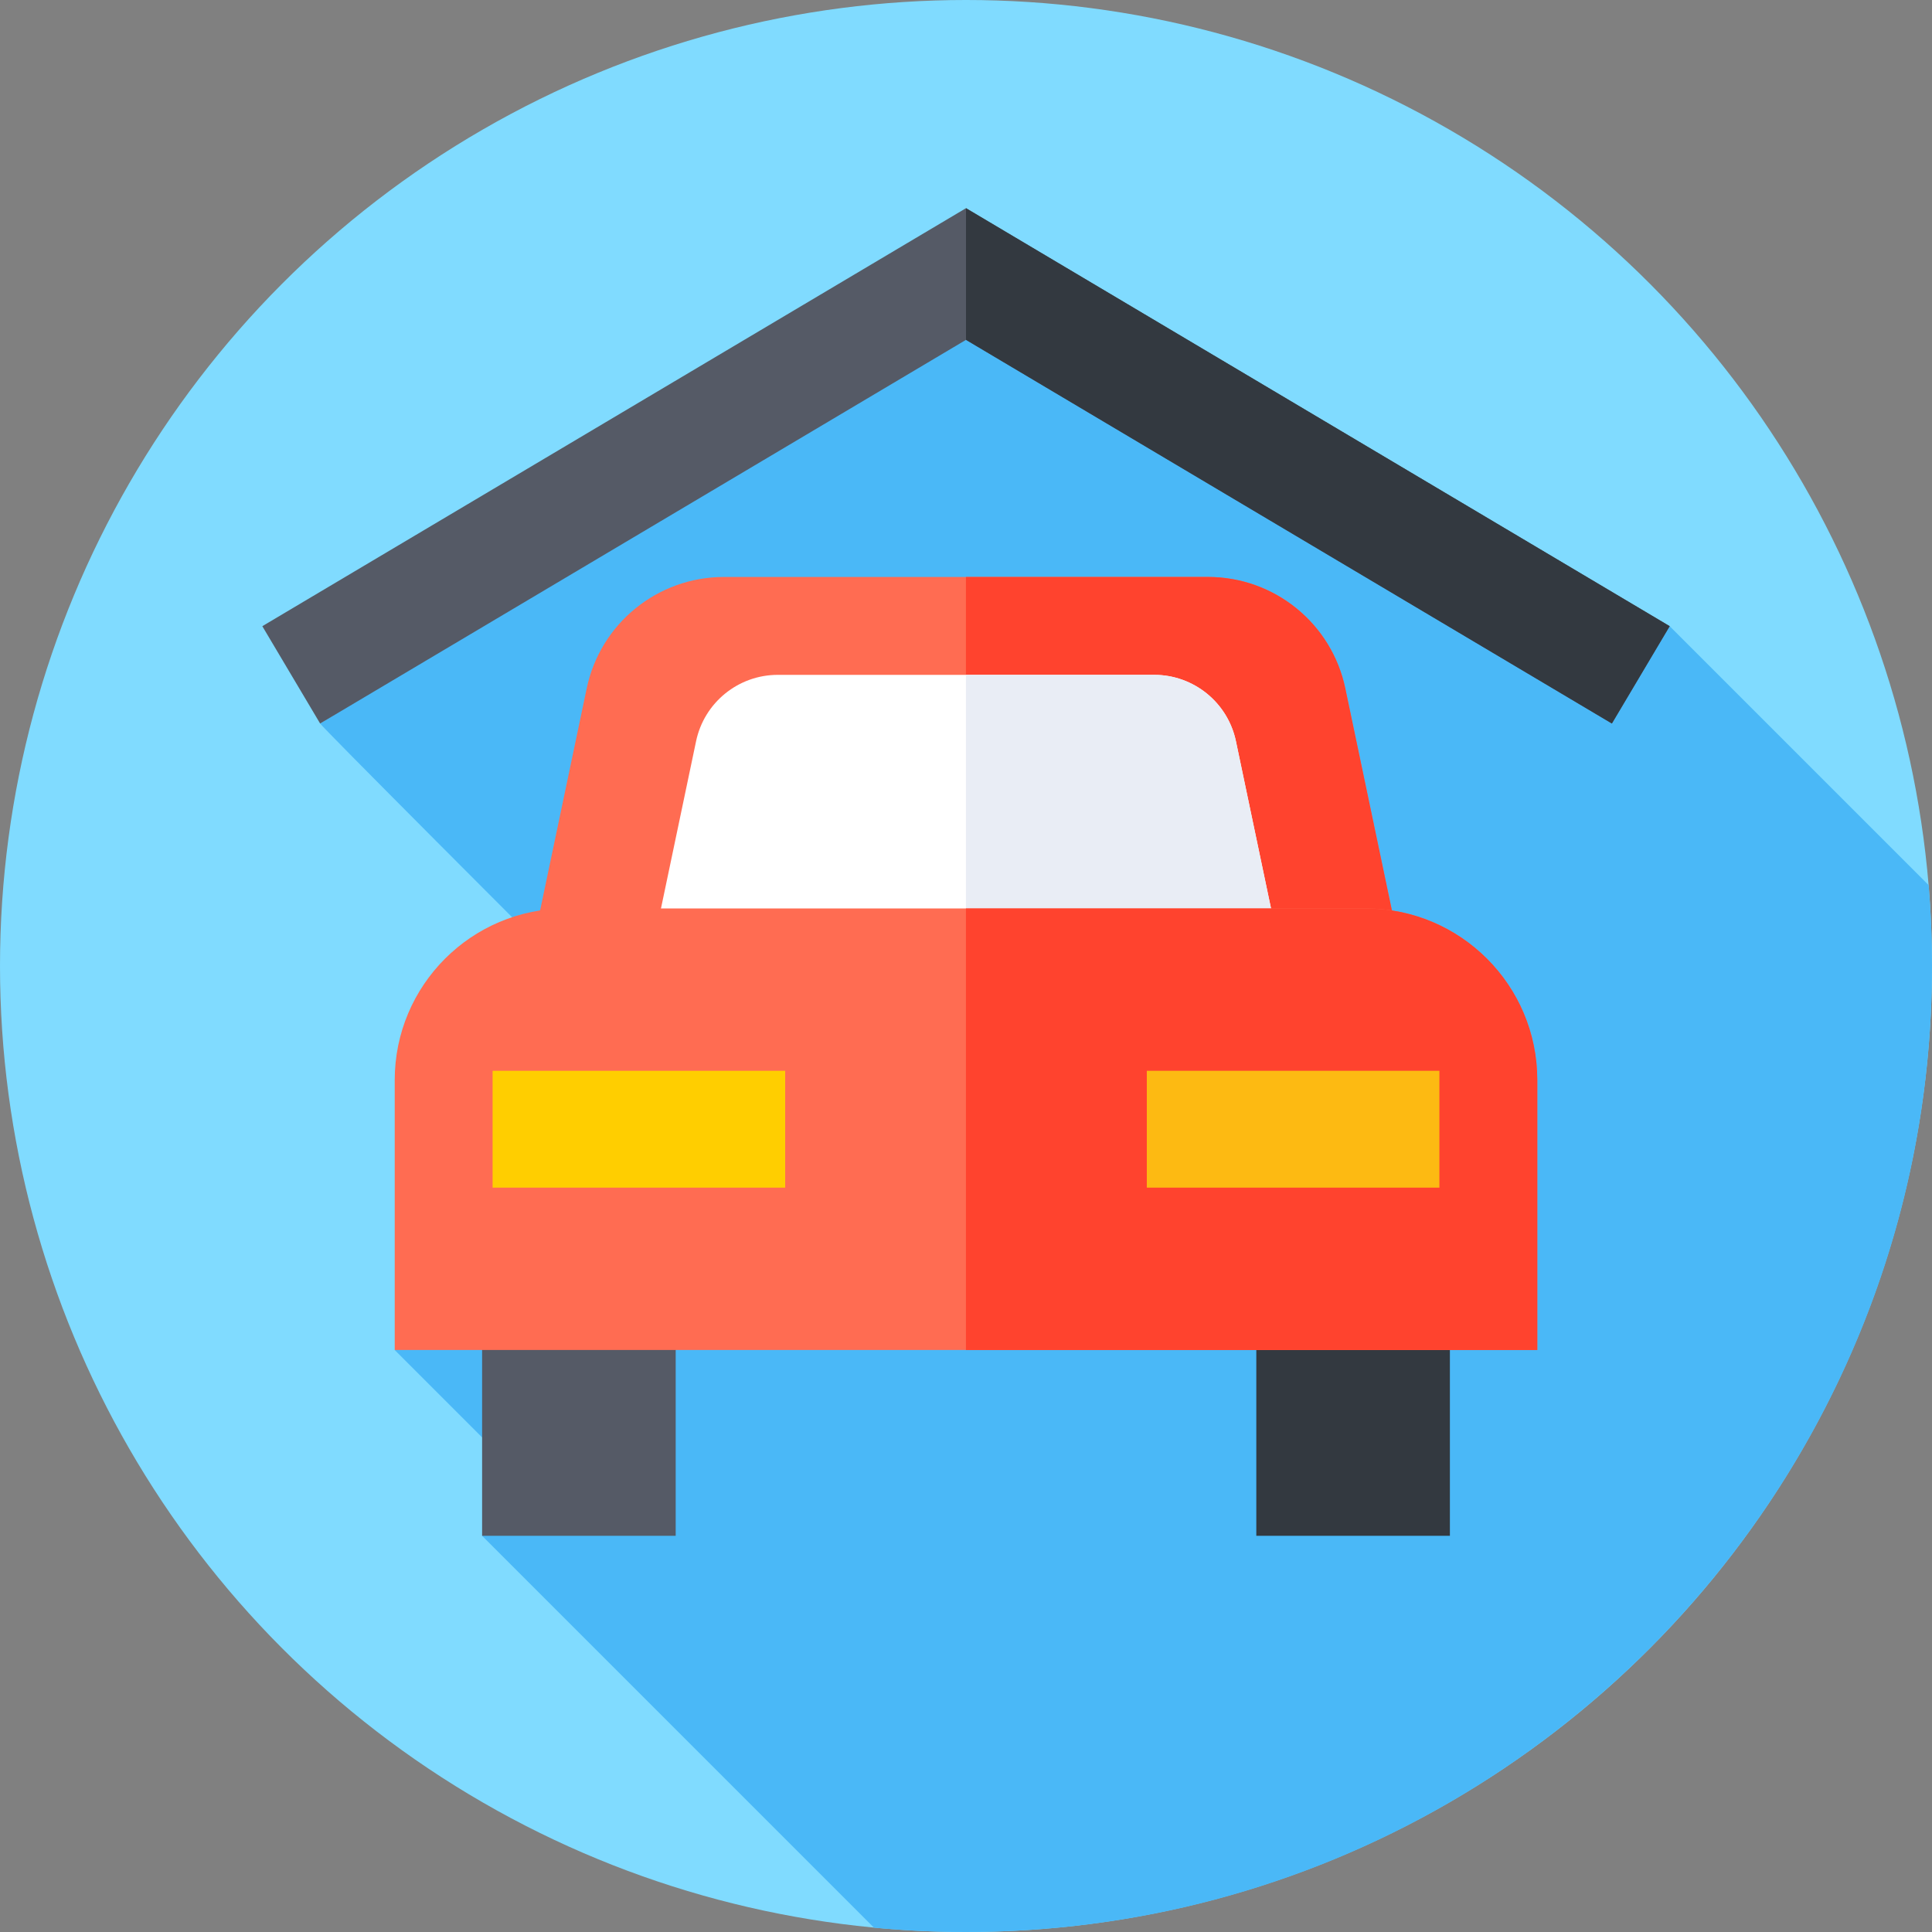 <svg id="Capa_1" enable-background="new 0 0 512 512" height="512" viewBox="0 0 512 512" width="512" xmlns="http://www.w3.org/2000/svg"><rect x="0" y="0" width="512" height="512" fill="#808080" stroke="none"/><g><g><g><g><g><g><g><circle cx="256" cy="256" fill="#80dbff" r="256"/></g></g></g></g></g></g><path d="m512 256c0-7.215-.299-14.36-.884-21.424l-68.633-68.633-186.483-81.123-171.163 106.918c1.034 1.456 47.173 47.698 104.264 104.754l-84.496 61.273 37.133 37.133-13.974 12.104 103.852 103.852c8.025.758 16.159 1.146 24.384 1.146 141.385 0 256-114.615 256-256z" fill="#4ab8f7"/><g><g><path d="m127.763 321.988h51.301v85.014h-51.301z" fill="#555a66"/></g><g><path d="m332.936 321.988h51.301v85.014h-51.301z" fill="#333940"/></g></g><g><path d="m377.27 281.306h-242.54l20.752-98.878c3.611-17.205 18.785-29.525 36.365-29.525h128.305c17.58 0 32.754 12.32 36.365 29.525z" fill="#ff6c52"/></g><g><path d="m356.518 182.427c-3.611-17.205-18.785-29.525-36.365-29.525h-64.174v128.404h121.291z" fill="#ff432e"/></g><g><path d="m339.903 255.367h-167.806l12.368-58.929c2.152-10.254 11.196-17.596 21.673-17.596h99.725c10.477 0 19.521 7.342 21.673 17.596z" fill="#fff"/></g><g><path d="m327.536 196.438c-2.152-10.254-11.196-17.596-21.673-17.596h-49.884v76.525h83.924z" fill="#e9edf5"/></g><g><path d="m407.396 357.765h-302.792v-71.529c0-25.124 20.367-45.49 45.49-45.49h211.811c25.124 0 45.49 20.367 45.49 45.49v71.529z" fill="#ff6c52"/></g><g><path d="m407.396 286.236c0-25.124-20.367-45.49-45.49-45.49h-105.927v117.02h151.417z" fill="#ff432e"/></g><g><g><path d="m130.545 283.771h77.538v30.968h-77.538z" fill="#ffce00"/></g><g><path d="m303.917 283.771h77.538v30.968h-77.538z" fill="#fdba12"/></g></g><g><path d="m84.837 191.738-15.32-25.793 186.483-110.774 186.483 110.772-15.32 25.793-171.163-101.672z" fill="#555a66"/></g><g><path d="m256 90.064 171.163 101.672 15.32-25.793-186.483-110.772z" fill="#333940"/></g></g></svg>